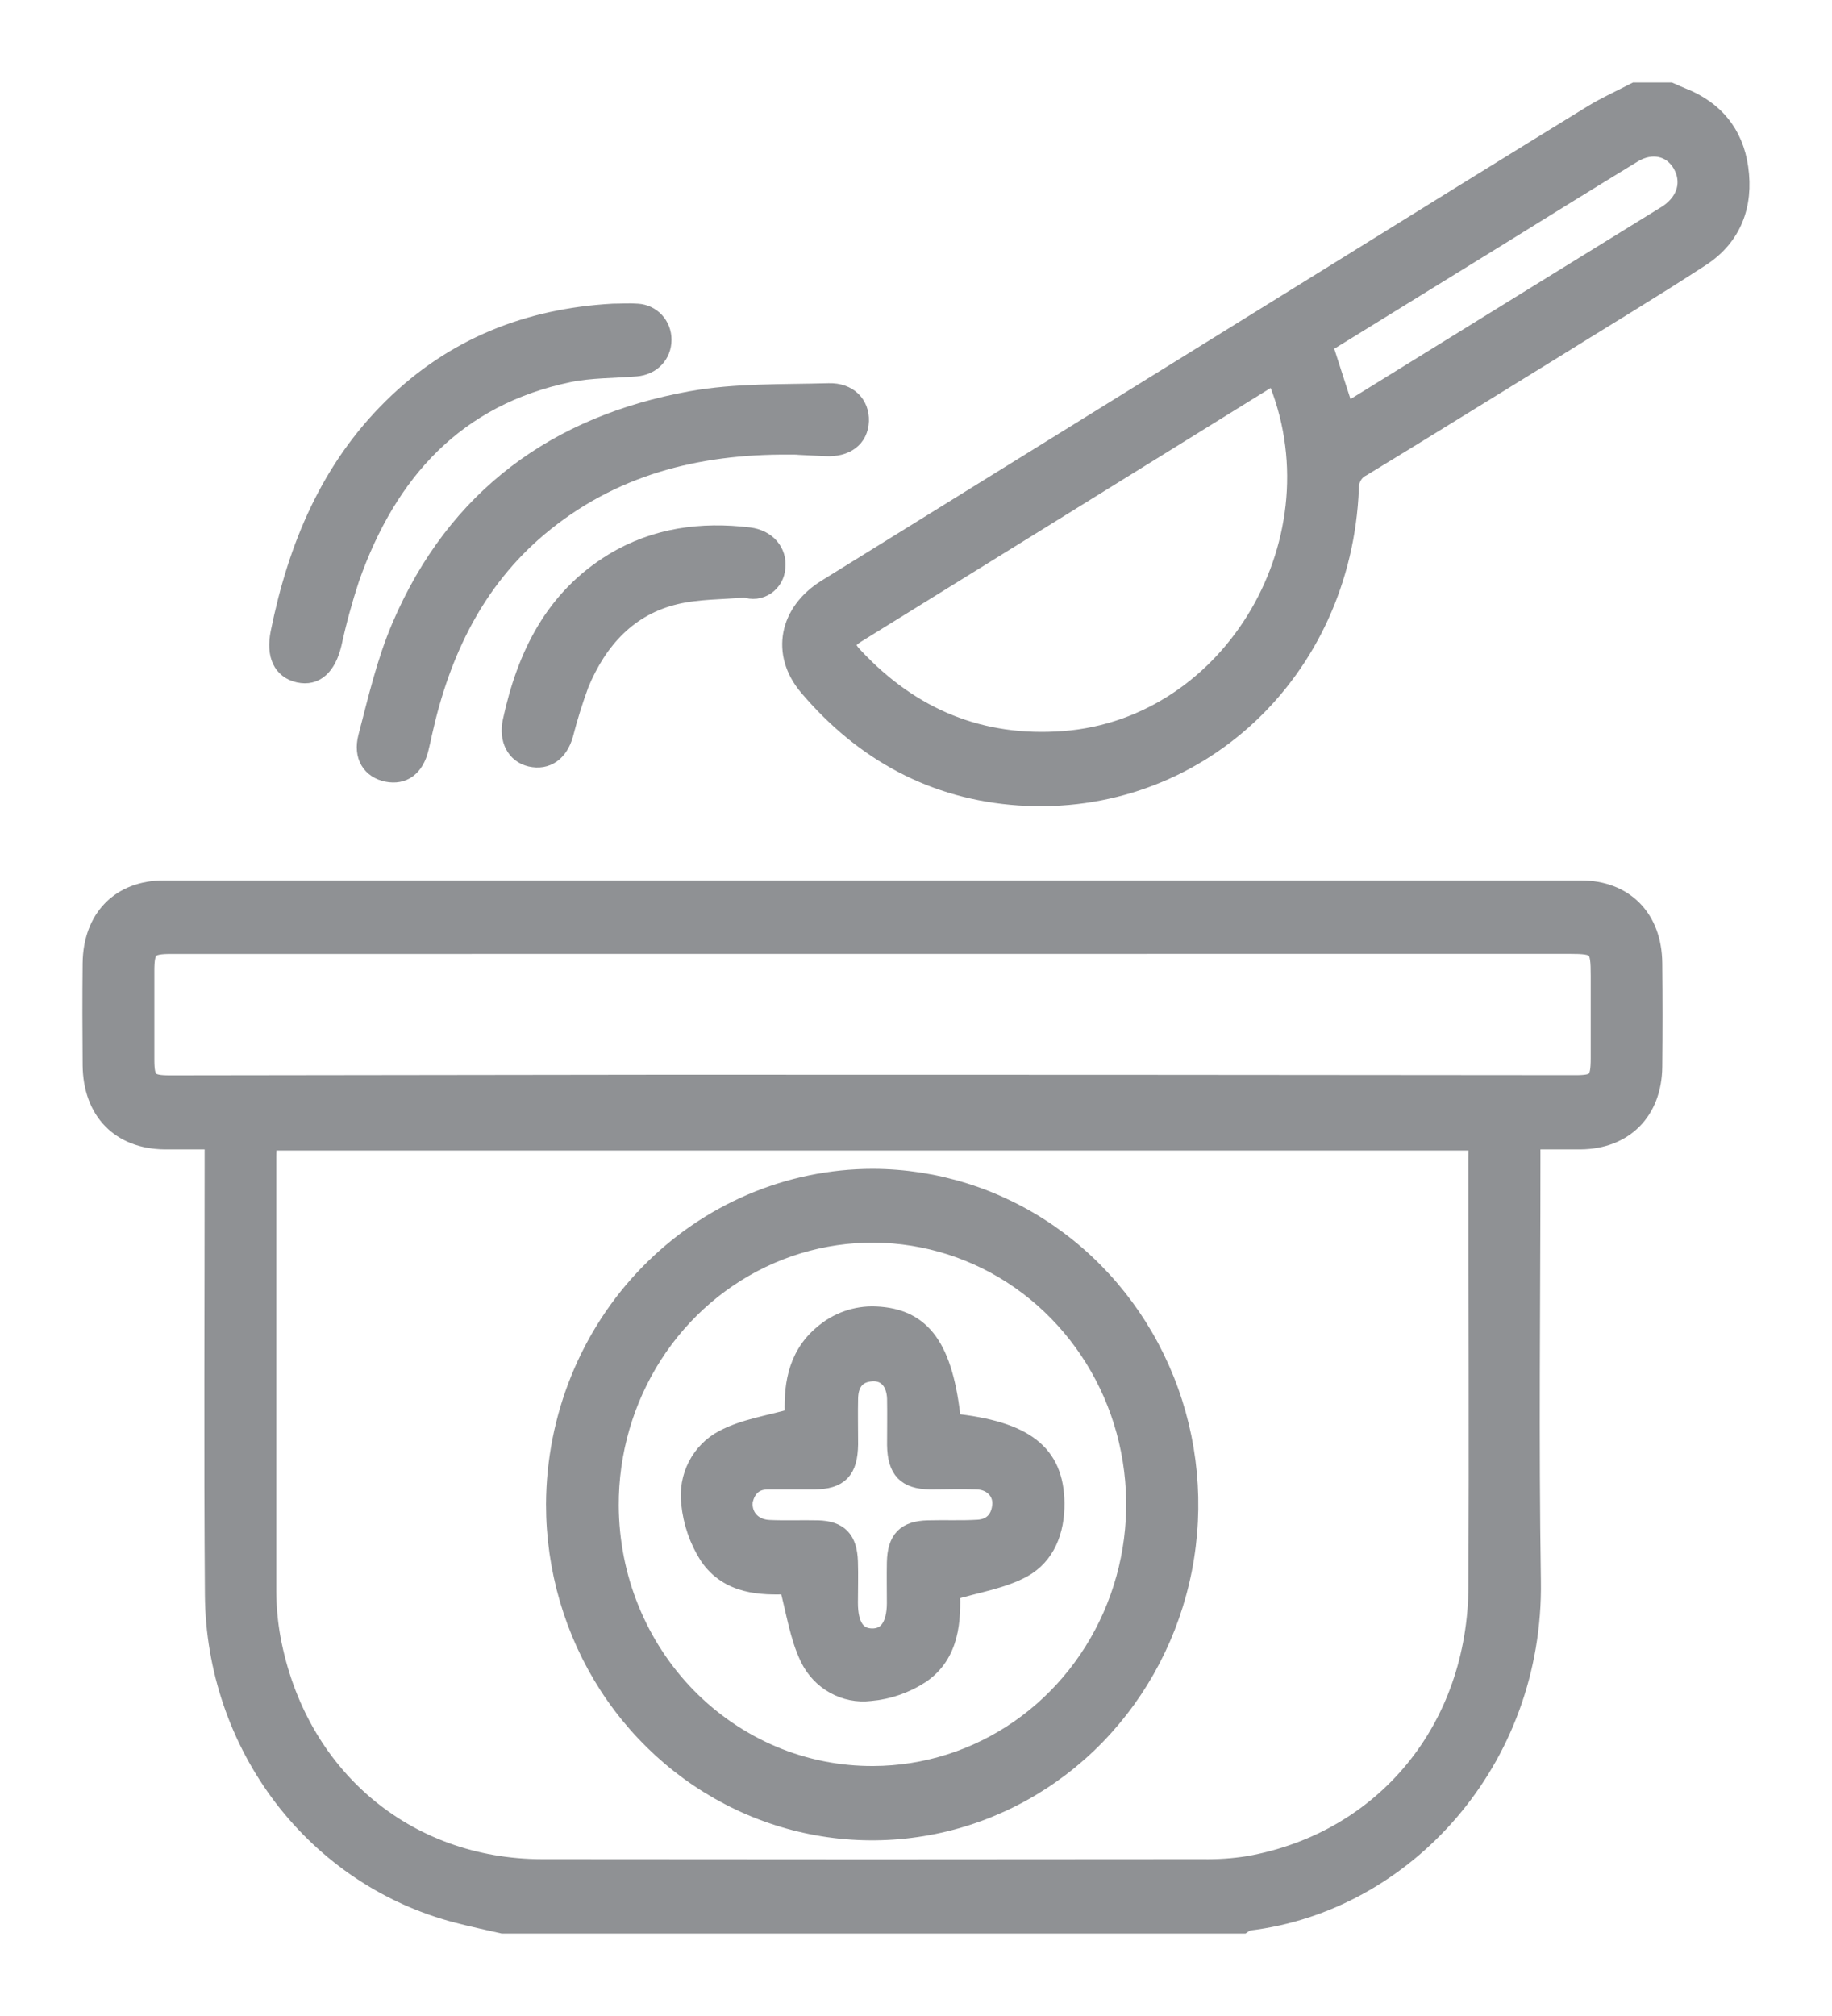 <svg width="20" height="22" viewBox="0 0 20 22" fill="none" xmlns="http://www.w3.org/2000/svg">
    <mask id="path-1-outside-1_1310_13243" maskUnits="userSpaceOnUse" x="-0" y="0" width="20" height="22" fill="black">
        <rect fill="white" x="-0" width="20" height="22"/>
        <path d="M5.487 21C5.323 20.962 5.157 20.928 4.994 20.885C4.24 20.69 3.57 20.243 3.089 19.614C2.609 18.985 2.344 18.209 2.337 17.409C2.325 15.84 2.334 14.271 2.334 12.703V12.443C2.146 12.443 1.972 12.443 1.798 12.443C1.313 12.438 1.007 12.127 1.002 11.624C0.999 11.254 0.998 10.882 1.002 10.511C1.008 10.02 1.312 9.708 1.789 9.708C6.946 9.708 12.103 9.708 17.258 9.708C17.735 9.708 18.042 10.02 18.047 10.509C18.051 10.887 18.051 11.265 18.047 11.642C18.042 12.127 17.731 12.439 17.255 12.443C17.085 12.443 16.915 12.443 16.717 12.443V12.681C16.717 14.204 16.698 15.727 16.722 17.25C16.754 19.22 15.325 20.766 13.632 20.968C13.608 20.975 13.586 20.986 13.566 21L5.487 21ZM16.134 12.455H2.925C2.921 12.516 2.916 12.567 2.916 12.617C2.916 14.199 2.916 15.781 2.916 17.363C2.917 17.537 2.933 17.712 2.964 17.883C3.244 19.383 4.427 20.387 5.919 20.389C8.32 20.392 10.721 20.392 13.123 20.389C13.294 20.392 13.464 20.381 13.633 20.354C15.118 20.088 16.125 18.863 16.131 17.306C16.138 15.749 16.131 14.195 16.131 12.64L16.134 12.455ZM3.307 10.31C2.827 10.31 2.346 10.31 1.866 10.31C1.626 10.31 1.586 10.35 1.585 10.588C1.585 10.914 1.585 11.24 1.585 11.565C1.585 11.796 1.627 11.835 1.853 11.835C3.655 11.832 5.457 11.83 7.258 11.828C10.57 11.828 13.882 11.829 17.194 11.833C17.43 11.833 17.465 11.798 17.466 11.549C17.466 11.249 17.466 10.95 17.466 10.65C17.466 10.332 17.445 10.309 17.131 10.309L3.307 10.31Z"/>
        <path d="M18.231 1C18.276 1.02 18.321 1.041 18.367 1.059C18.714 1.197 18.932 1.453 18.986 1.832C19.045 2.24 18.911 2.586 18.569 2.809C18.019 3.167 17.456 3.504 16.9 3.851C16.223 4.267 15.547 4.688 14.867 5.101C14.826 5.121 14.791 5.154 14.768 5.195C14.745 5.236 14.733 5.283 14.735 5.33C14.655 7.329 13.059 8.82 11.125 8.69C10.2 8.627 9.429 8.211 8.82 7.492C8.516 7.131 8.604 6.68 9.022 6.421C10.867 5.278 12.712 4.135 14.557 2.993C15.498 2.408 16.44 1.825 17.384 1.245C17.535 1.153 17.696 1.081 17.852 1H18.231ZM13.924 4.096C13.886 4.114 13.861 4.123 13.84 4.136C12.343 5.064 10.845 5.991 9.347 6.918C9.206 7.006 9.234 7.07 9.327 7.168C9.952 7.835 10.709 8.145 11.61 8.078C13.466 7.94 14.68 5.86 13.924 4.096ZM14.683 4.493C14.708 4.486 14.732 4.476 14.756 4.465C15.902 3.756 17.049 3.048 18.198 2.339L18.215 2.328C18.414 2.189 18.467 1.979 18.359 1.79C18.25 1.601 18.03 1.553 17.827 1.677C17.305 1.995 16.787 2.318 16.268 2.639L14.447 3.762C14.528 4.011 14.603 4.25 14.683 4.493Z"/>
        <path d="M8.615 4.861C7.608 4.854 6.672 5.088 5.876 5.758C5.187 6.34 4.814 7.117 4.619 7.995C4.606 8.052 4.595 8.109 4.58 8.166C4.53 8.374 4.401 8.467 4.226 8.432C4.052 8.396 3.956 8.253 4.01 8.044C4.116 7.637 4.212 7.221 4.376 6.838C4.982 5.42 6.087 4.633 7.541 4.369C8.033 4.28 8.545 4.296 9.048 4.282C9.264 4.276 9.392 4.415 9.386 4.594C9.379 4.782 9.234 4.891 9.01 4.878C8.916 4.873 8.821 4.868 8.727 4.864C8.691 4.86 8.653 4.861 8.615 4.861Z"/>
        <path d="M6.693 3.414C6.782 3.414 6.871 3.407 6.958 3.414C7.032 3.418 7.101 3.45 7.152 3.504C7.203 3.559 7.231 3.632 7.231 3.707C7.231 3.869 7.114 3.994 6.944 4.008C6.698 4.028 6.449 4.023 6.21 4.072C4.984 4.327 4.237 5.138 3.824 6.312C3.747 6.546 3.682 6.784 3.63 7.024C3.57 7.272 3.443 7.389 3.262 7.349C3.082 7.309 3.004 7.15 3.054 6.904C3.244 5.966 3.6 5.118 4.283 4.446C4.955 3.783 5.772 3.465 6.693 3.414Z"/>
        <path d="M8.136 6.42C7.883 6.443 7.62 6.437 7.373 6.496C6.862 6.618 6.533 6.977 6.331 7.46C6.264 7.642 6.206 7.827 6.158 8.015C6.101 8.212 5.966 8.306 5.793 8.267C5.629 8.229 5.545 8.069 5.588 7.871C5.744 7.148 6.053 6.527 6.697 6.135C7.156 5.857 7.658 5.793 8.176 5.855C8.374 5.879 8.492 6.025 8.474 6.191C8.472 6.232 8.46 6.271 8.441 6.306C8.421 6.341 8.393 6.371 8.361 6.393C8.328 6.415 8.29 6.429 8.251 6.434C8.212 6.438 8.172 6.434 8.136 6.42Z"/>
        <path d="M9.529 12.855C10.213 12.857 10.882 13.067 11.45 13.46C12.018 13.853 12.46 14.41 12.721 15.062C12.982 15.714 13.049 16.43 12.914 17.121C12.779 17.812 12.448 18.447 11.964 18.944C11.479 19.442 10.862 19.78 10.191 19.916C9.519 20.052 8.824 19.981 8.192 19.71C7.56 19.439 7.021 18.981 6.641 18.395C6.262 17.808 6.06 17.119 6.061 16.414C6.065 15.469 6.432 14.564 7.082 13.898C7.732 13.231 8.612 12.856 9.529 12.855ZM9.535 19.372C10.102 19.37 10.657 19.195 11.128 18.868C11.599 18.541 11.965 18.078 12.18 17.537C12.396 16.995 12.45 16.401 12.337 15.828C12.224 15.254 11.948 14.729 11.545 14.317C11.142 13.905 10.629 13.626 10.072 13.515C9.514 13.403 8.937 13.465 8.414 13.691C7.89 13.918 7.444 14.299 7.131 14.787C6.818 15.275 6.652 15.848 6.655 16.432C6.657 16.82 6.732 17.204 6.878 17.562C7.023 17.919 7.236 18.244 7.503 18.517C7.771 18.79 8.088 19.006 8.436 19.153C8.785 19.3 9.158 19.374 9.535 19.372Z"/>
        <path d="M10.392 15.524C11.193 15.608 11.514 15.861 11.521 16.402C11.524 16.704 11.42 16.974 11.167 17.115C10.938 17.24 10.665 17.279 10.381 17.365C10.39 17.672 10.381 18.046 10.053 18.271C9.886 18.38 9.695 18.446 9.497 18.463C9.363 18.479 9.227 18.451 9.109 18.385C8.99 18.319 8.894 18.216 8.834 18.092C8.72 17.858 8.683 17.583 8.606 17.297C8.311 17.309 7.954 17.301 7.735 16.979C7.625 16.807 7.557 16.61 7.537 16.406C7.52 16.265 7.545 16.121 7.61 15.995C7.675 15.87 7.776 15.768 7.899 15.704C8.125 15.584 8.393 15.547 8.669 15.468C8.654 15.158 8.683 14.812 8.979 14.562C9.14 14.421 9.347 14.348 9.557 14.357C10.07 14.377 10.309 14.707 10.392 15.524ZM8.116 16.398C8.11 16.56 8.223 16.679 8.397 16.687C8.572 16.695 8.751 16.687 8.928 16.691C9.159 16.697 9.258 16.799 9.266 17.041C9.271 17.19 9.266 17.34 9.266 17.49C9.266 17.742 9.352 17.868 9.518 17.871C9.685 17.874 9.78 17.745 9.782 17.498C9.782 17.349 9.779 17.199 9.782 17.049C9.788 16.798 9.888 16.697 10.131 16.691C10.314 16.686 10.498 16.695 10.68 16.684C10.832 16.674 10.922 16.576 10.933 16.418C10.941 16.272 10.825 16.157 10.664 16.154C10.493 16.147 10.322 16.154 10.152 16.154C9.892 16.149 9.789 16.042 9.784 15.77C9.784 15.601 9.787 15.431 9.784 15.262C9.778 15.078 9.676 14.965 9.521 14.974C9.354 14.983 9.273 15.087 9.268 15.254C9.264 15.421 9.268 15.592 9.268 15.761C9.264 16.046 9.163 16.151 8.89 16.154C8.72 16.154 8.549 16.154 8.378 16.154C8.215 16.156 8.14 16.26 8.114 16.398H8.116Z"/>
    </mask>
    <path d="M5.487 21C5.323 20.962 5.157 20.928 4.994 20.885C4.24 20.69 3.57 20.243 3.089 19.614C2.609 18.985 2.344 18.209 2.337 17.409C2.325 15.84 2.334 14.271 2.334 12.703V12.443C2.146 12.443 1.972 12.443 1.798 12.443C1.313 12.438 1.007 12.127 1.002 11.624C0.999 11.254 0.998 10.882 1.002 10.511C1.008 10.02 1.312 9.708 1.789 9.708C6.946 9.708 12.103 9.708 17.258 9.708C17.735 9.708 18.042 10.02 18.047 10.509C18.051 10.887 18.051 11.265 18.047 11.642C18.042 12.127 17.731 12.439 17.255 12.443C17.085 12.443 16.915 12.443 16.717 12.443V12.681C16.717 14.204 16.698 15.727 16.722 17.25C16.754 19.22 15.325 20.766 13.632 20.968C13.608 20.975 13.586 20.986 13.566 21L5.487 21ZM16.134 12.455H2.925C2.921 12.516 2.916 12.567 2.916 12.617C2.916 14.199 2.916 15.781 2.916 17.363C2.917 17.537 2.933 17.712 2.964 17.883C3.244 19.383 4.427 20.387 5.919 20.389C8.32 20.392 10.721 20.392 13.123 20.389C13.294 20.392 13.464 20.381 13.633 20.354C15.118 20.088 16.125 18.863 16.131 17.306C16.138 15.749 16.131 14.195 16.131 12.64L16.134 12.455ZM3.307 10.31C2.827 10.31 2.346 10.31 1.866 10.31C1.626 10.31 1.586 10.35 1.585 10.588C1.585 10.914 1.585 11.24 1.585 11.565C1.585 11.796 1.627 11.835 1.853 11.835C3.655 11.832 5.457 11.83 7.258 11.828C10.57 11.828 13.882 11.829 17.194 11.833C17.43 11.833 17.465 11.798 17.466 11.549C17.466 11.249 17.466 10.95 17.466 10.65C17.466 10.332 17.445 10.309 17.131 10.309L3.307 10.31Z" fill="#8F9194"/>
    <path d="M18.231 1C18.276 1.02 18.321 1.041 18.367 1.059C18.714 1.197 18.932 1.453 18.986 1.832C19.045 2.24 18.911 2.586 18.569 2.809C18.019 3.167 17.456 3.504 16.9 3.851C16.223 4.267 15.547 4.688 14.867 5.101C14.826 5.121 14.791 5.154 14.768 5.195C14.745 5.236 14.733 5.283 14.735 5.33C14.655 7.329 13.059 8.82 11.125 8.69C10.2 8.627 9.429 8.211 8.82 7.492C8.516 7.131 8.604 6.68 9.022 6.421C10.867 5.278 12.712 4.135 14.557 2.993C15.498 2.408 16.44 1.825 17.384 1.245C17.535 1.153 17.696 1.081 17.852 1H18.231ZM13.924 4.096C13.886 4.114 13.861 4.123 13.84 4.136C12.343 5.064 10.845 5.991 9.347 6.918C9.206 7.006 9.234 7.07 9.327 7.168C9.952 7.835 10.709 8.145 11.61 8.078C13.466 7.94 14.68 5.86 13.924 4.096ZM14.683 4.493C14.708 4.486 14.732 4.476 14.756 4.465C15.902 3.756 17.049 3.048 18.198 2.339L18.215 2.328C18.414 2.189 18.467 1.979 18.359 1.79C18.25 1.601 18.03 1.553 17.827 1.677C17.305 1.995 16.787 2.318 16.268 2.639L14.447 3.762C14.528 4.011 14.603 4.25 14.683 4.493Z" fill="#8F9194"/>
    <path d="M8.615 4.861C7.608 4.854 6.672 5.088 5.876 5.758C5.187 6.34 4.814 7.117 4.619 7.995C4.606 8.052 4.595 8.109 4.58 8.166C4.53 8.374 4.401 8.467 4.226 8.432C4.052 8.396 3.956 8.253 4.01 8.044C4.116 7.637 4.212 7.221 4.376 6.838C4.982 5.42 6.087 4.633 7.541 4.369C8.033 4.28 8.545 4.296 9.048 4.282C9.264 4.276 9.392 4.415 9.386 4.594C9.379 4.782 9.234 4.891 9.01 4.878C8.916 4.873 8.821 4.868 8.727 4.864C8.691 4.86 8.653 4.861 8.615 4.861Z" fill="#8F9194"/>
    <path d="M6.693 3.414C6.782 3.414 6.871 3.407 6.958 3.414C7.032 3.418 7.101 3.45 7.152 3.504C7.203 3.559 7.231 3.632 7.231 3.707C7.231 3.869 7.114 3.994 6.944 4.008C6.698 4.028 6.449 4.023 6.21 4.072C4.984 4.327 4.237 5.138 3.824 6.312C3.747 6.546 3.682 6.784 3.63 7.024C3.57 7.272 3.443 7.389 3.262 7.349C3.082 7.309 3.004 7.15 3.054 6.904C3.244 5.966 3.6 5.118 4.283 4.446C4.955 3.783 5.772 3.465 6.693 3.414Z" fill="#8F9194"/>
    <path d="M8.136 6.42C7.883 6.443 7.62 6.437 7.373 6.496C6.862 6.618 6.533 6.977 6.331 7.46C6.264 7.642 6.206 7.827 6.158 8.015C6.101 8.212 5.966 8.306 5.793 8.267C5.629 8.229 5.545 8.069 5.588 7.871C5.744 7.148 6.053 6.527 6.697 6.135C7.156 5.857 7.658 5.793 8.176 5.855C8.374 5.879 8.492 6.025 8.474 6.191C8.472 6.232 8.46 6.271 8.441 6.306C8.421 6.341 8.393 6.371 8.361 6.393C8.328 6.415 8.29 6.429 8.251 6.434C8.212 6.438 8.172 6.434 8.136 6.42Z" fill="#8F9194"/>
    <path d="M9.529 12.855C10.213 12.857 10.882 13.067 11.45 13.46C12.018 13.853 12.46 14.41 12.721 15.062C12.982 15.714 13.049 16.43 12.914 17.121C12.779 17.812 12.448 18.447 11.964 18.944C11.479 19.442 10.862 19.78 10.191 19.916C9.519 20.052 8.824 19.981 8.192 19.71C7.56 19.439 7.021 18.981 6.641 18.395C6.262 17.808 6.06 17.119 6.061 16.414C6.065 15.469 6.432 14.564 7.082 13.898C7.732 13.231 8.612 12.856 9.529 12.855ZM9.535 19.372C10.102 19.37 10.657 19.195 11.128 18.868C11.599 18.541 11.965 18.078 12.18 17.537C12.396 16.995 12.45 16.401 12.337 15.828C12.224 15.254 11.948 14.729 11.545 14.317C11.142 13.905 10.629 13.626 10.072 13.515C9.514 13.403 8.937 13.465 8.414 13.691C7.89 13.918 7.444 14.299 7.131 14.787C6.818 15.275 6.652 15.848 6.655 16.432C6.657 16.82 6.732 17.204 6.878 17.562C7.023 17.919 7.236 18.244 7.503 18.517C7.771 18.79 8.088 19.006 8.436 19.153C8.785 19.3 9.158 19.374 9.535 19.372Z" fill="#8F9194"/>
    <path d="M10.392 15.524C11.193 15.608 11.514 15.861 11.521 16.402C11.524 16.704 11.42 16.974 11.167 17.115C10.938 17.24 10.665 17.279 10.381 17.365C10.39 17.672 10.381 18.046 10.053 18.271C9.886 18.38 9.695 18.446 9.497 18.463C9.363 18.479 9.227 18.451 9.109 18.385C8.99 18.319 8.894 18.216 8.834 18.092C8.72 17.858 8.683 17.583 8.606 17.297C8.311 17.309 7.954 17.301 7.735 16.979C7.625 16.807 7.557 16.61 7.537 16.406C7.52 16.265 7.545 16.121 7.61 15.995C7.675 15.87 7.776 15.768 7.899 15.704C8.125 15.584 8.393 15.547 8.669 15.468C8.654 15.158 8.683 14.812 8.979 14.562C9.14 14.421 9.347 14.348 9.557 14.357C10.07 14.377 10.309 14.707 10.392 15.524ZM8.116 16.398C8.11 16.56 8.223 16.679 8.397 16.687C8.572 16.695 8.751 16.687 8.928 16.691C9.159 16.697 9.258 16.799 9.266 17.041C9.271 17.19 9.266 17.34 9.266 17.49C9.266 17.742 9.352 17.868 9.518 17.871C9.685 17.874 9.78 17.745 9.782 17.498C9.782 17.349 9.779 17.199 9.782 17.049C9.788 16.798 9.888 16.697 10.131 16.691C10.314 16.686 10.498 16.695 10.68 16.684C10.832 16.674 10.922 16.576 10.933 16.418C10.941 16.272 10.825 16.157 10.664 16.154C10.493 16.147 10.322 16.154 10.152 16.154C9.892 16.149 9.789 16.042 9.784 15.77C9.784 15.601 9.787 15.431 9.784 15.262C9.778 15.078 9.676 14.965 9.521 14.974C9.354 14.983 9.273 15.087 9.268 15.254C9.264 15.421 9.268 15.592 9.268 15.761C9.264 16.046 9.163 16.151 8.89 16.154C8.72 16.154 8.549 16.154 8.378 16.154C8.215 16.156 8.14 16.26 8.114 16.398H8.116Z" fill="#8F9194"/>
    <path d="M5.487 21C5.323 20.962 5.157 20.928 4.994 20.885C4.24 20.69 3.57 20.243 3.089 19.614C2.609 18.985 2.344 18.209 2.337 17.409C2.325 15.84 2.334 14.271 2.334 12.703V12.443C2.146 12.443 1.972 12.443 1.798 12.443C1.313 12.438 1.007 12.127 1.002 11.624C0.999 11.254 0.998 10.882 1.002 10.511C1.008 10.02 1.312 9.708 1.789 9.708C6.946 9.708 12.103 9.708 17.258 9.708C17.735 9.708 18.042 10.02 18.047 10.509C18.051 10.887 18.051 11.265 18.047 11.642C18.042 12.127 17.731 12.439 17.255 12.443C17.085 12.443 16.915 12.443 16.717 12.443V12.681C16.717 14.204 16.698 15.727 16.722 17.25C16.754 19.22 15.325 20.766 13.632 20.968C13.608 20.975 13.586 20.986 13.566 21L5.487 21ZM16.134 12.455H2.925C2.921 12.516 2.916 12.567 2.916 12.617C2.916 14.199 2.916 15.781 2.916 17.363C2.917 17.537 2.933 17.712 2.964 17.883C3.244 19.383 4.427 20.387 5.919 20.389C8.32 20.392 10.721 20.392 13.123 20.389C13.294 20.392 13.464 20.381 13.633 20.354C15.118 20.088 16.125 18.863 16.131 17.306C16.138 15.749 16.131 14.195 16.131 12.64L16.134 12.455ZM3.307 10.31C2.827 10.31 2.346 10.31 1.866 10.31C1.626 10.31 1.586 10.35 1.585 10.588C1.585 10.914 1.585 11.24 1.585 11.565C1.585 11.796 1.627 11.835 1.853 11.835C3.655 11.832 5.457 11.83 7.258 11.828C10.57 11.828 13.882 11.829 17.194 11.833C17.43 11.833 17.465 11.798 17.466 11.549C17.466 11.249 17.466 10.95 17.466 10.65C17.466 10.332 17.445 10.309 17.131 10.309L3.307 10.31Z" stroke="#8F9194" stroke-width="0.2" mask="url(#path-1-outside-1_1310_13243)"/>
    <path d="M18.231 1C18.276 1.02 18.321 1.041 18.367 1.059C18.714 1.197 18.932 1.453 18.986 1.832C19.045 2.24 18.911 2.586 18.569 2.809C18.019 3.167 17.456 3.504 16.9 3.851C16.223 4.267 15.547 4.688 14.867 5.101C14.826 5.121 14.791 5.154 14.768 5.195C14.745 5.236 14.733 5.283 14.735 5.33C14.655 7.329 13.059 8.82 11.125 8.69C10.2 8.627 9.429 8.211 8.82 7.492C8.516 7.131 8.604 6.68 9.022 6.421C10.867 5.278 12.712 4.135 14.557 2.993C15.498 2.408 16.44 1.825 17.384 1.245C17.535 1.153 17.696 1.081 17.852 1H18.231ZM13.924 4.096C13.886 4.114 13.861 4.123 13.84 4.136C12.343 5.064 10.845 5.991 9.347 6.918C9.206 7.006 9.234 7.07 9.327 7.168C9.952 7.835 10.709 8.145 11.61 8.078C13.466 7.94 14.68 5.86 13.924 4.096ZM14.683 4.493C14.708 4.486 14.732 4.476 14.756 4.465C15.902 3.756 17.049 3.048 18.198 2.339L18.215 2.328C18.414 2.189 18.467 1.979 18.359 1.79C18.25 1.601 18.03 1.553 17.827 1.677C17.305 1.995 16.787 2.318 16.268 2.639L14.447 3.762C14.528 4.011 14.603 4.25 14.683 4.493Z" stroke="#8F9194" stroke-width="0.2" mask="url(#path-1-outside-1_1310_13243)"/>
    <path d="M8.615 4.861C7.608 4.854 6.672 5.088 5.876 5.758C5.187 6.34 4.814 7.117 4.619 7.995C4.606 8.052 4.595 8.109 4.58 8.166C4.53 8.374 4.401 8.467 4.226 8.432C4.052 8.396 3.956 8.253 4.01 8.044C4.116 7.637 4.212 7.221 4.376 6.838C4.982 5.42 6.087 4.633 7.541 4.369C8.033 4.28 8.545 4.296 9.048 4.282C9.264 4.276 9.392 4.415 9.386 4.594C9.379 4.782 9.234 4.891 9.01 4.878C8.916 4.873 8.821 4.868 8.727 4.864C8.691 4.86 8.653 4.861 8.615 4.861Z" stroke="#8F9194" stroke-width="0.2" mask="url(#path-1-outside-1_1310_13243)"/>
    <path d="M6.693 3.414C6.782 3.414 6.871 3.407 6.958 3.414C7.032 3.418 7.101 3.45 7.152 3.504C7.203 3.559 7.231 3.632 7.231 3.707C7.231 3.869 7.114 3.994 6.944 4.008C6.698 4.028 6.449 4.023 6.21 4.072C4.984 4.327 4.237 5.138 3.824 6.312C3.747 6.546 3.682 6.784 3.63 7.024C3.57 7.272 3.443 7.389 3.262 7.349C3.082 7.309 3.004 7.15 3.054 6.904C3.244 5.966 3.6 5.118 4.283 4.446C4.955 3.783 5.772 3.465 6.693 3.414Z" stroke="#8F9194" stroke-width="0.2" mask="url(#path-1-outside-1_1310_13243)"/>
    <path d="M8.136 6.42C7.883 6.443 7.62 6.437 7.373 6.496C6.862 6.618 6.533 6.977 6.331 7.46C6.264 7.642 6.206 7.827 6.158 8.015C6.101 8.212 5.966 8.306 5.793 8.267C5.629 8.229 5.545 8.069 5.588 7.871C5.744 7.148 6.053 6.527 6.697 6.135C7.156 5.857 7.658 5.793 8.176 5.855C8.374 5.879 8.492 6.025 8.474 6.191C8.472 6.232 8.46 6.271 8.441 6.306C8.421 6.341 8.393 6.371 8.361 6.393C8.328 6.415 8.29 6.429 8.251 6.434C8.212 6.438 8.172 6.434 8.136 6.42Z" stroke="#8F9194" stroke-width="0.2" mask="url(#path-1-outside-1_1310_13243)"/>
    <path d="M9.529 12.855C10.213 12.857 10.882 13.067 11.45 13.46C12.018 13.853 12.46 14.41 12.721 15.062C12.982 15.714 13.049 16.43 12.914 17.121C12.779 17.812 12.448 18.447 11.964 18.944C11.479 19.442 10.862 19.78 10.191 19.916C9.519 20.052 8.824 19.981 8.192 19.71C7.56 19.439 7.021 18.981 6.641 18.395C6.262 17.808 6.06 17.119 6.061 16.414C6.065 15.469 6.432 14.564 7.082 13.898C7.732 13.231 8.612 12.856 9.529 12.855ZM9.535 19.372C10.102 19.37 10.657 19.195 11.128 18.868C11.599 18.541 11.965 18.078 12.18 17.537C12.396 16.995 12.45 16.401 12.337 15.828C12.224 15.254 11.948 14.729 11.545 14.317C11.142 13.905 10.629 13.626 10.072 13.515C9.514 13.403 8.937 13.465 8.414 13.691C7.89 13.918 7.444 14.299 7.131 14.787C6.818 15.275 6.652 15.848 6.655 16.432C6.657 16.82 6.732 17.204 6.878 17.562C7.023 17.919 7.236 18.244 7.503 18.517C7.771 18.79 8.088 19.006 8.436 19.153C8.785 19.3 9.158 19.374 9.535 19.372Z" stroke="#8F9194" stroke-width="0.2" mask="url(#path-1-outside-1_1310_13243)"/>
    <path d="M10.392 15.524C11.193 15.608 11.514 15.861 11.521 16.402C11.524 16.704 11.42 16.974 11.167 17.115C10.938 17.24 10.665 17.279 10.381 17.365C10.39 17.672 10.381 18.046 10.053 18.271C9.886 18.38 9.695 18.446 9.497 18.463C9.363 18.479 9.227 18.451 9.109 18.385C8.99 18.319 8.894 18.216 8.834 18.092C8.72 17.858 8.683 17.583 8.606 17.297C8.311 17.309 7.954 17.301 7.735 16.979C7.625 16.807 7.557 16.61 7.537 16.406C7.52 16.265 7.545 16.121 7.61 15.995C7.675 15.87 7.776 15.768 7.899 15.704C8.125 15.584 8.393 15.547 8.669 15.468C8.654 15.158 8.683 14.812 8.979 14.562C9.14 14.421 9.347 14.348 9.557 14.357C10.07 14.377 10.309 14.707 10.392 15.524ZM8.116 16.398C8.11 16.56 8.223 16.679 8.397 16.687C8.572 16.695 8.751 16.687 8.928 16.691C9.159 16.697 9.258 16.799 9.266 17.041C9.271 17.19 9.266 17.34 9.266 17.49C9.266 17.742 9.352 17.868 9.518 17.871C9.685 17.874 9.78 17.745 9.782 17.498C9.782 17.349 9.779 17.199 9.782 17.049C9.788 16.798 9.888 16.697 10.131 16.691C10.314 16.686 10.498 16.695 10.68 16.684C10.832 16.674 10.922 16.576 10.933 16.418C10.941 16.272 10.825 16.157 10.664 16.154C10.493 16.147 10.322 16.154 10.152 16.154C9.892 16.149 9.789 16.042 9.784 15.77C9.784 15.601 9.787 15.431 9.784 15.262C9.778 15.078 9.676 14.965 9.521 14.974C9.354 14.983 9.273 15.087 9.268 15.254C9.264 15.421 9.268 15.592 9.268 15.761C9.264 16.046 9.163 16.151 8.89 16.154C8.72 16.154 8.549 16.154 8.378 16.154C8.215 16.156 8.14 16.26 8.114 16.398H8.116Z" stroke="#8F9194" stroke-width="0.2" mask="url(#path-1-outside-1_1310_13243)"/>
</svg>
